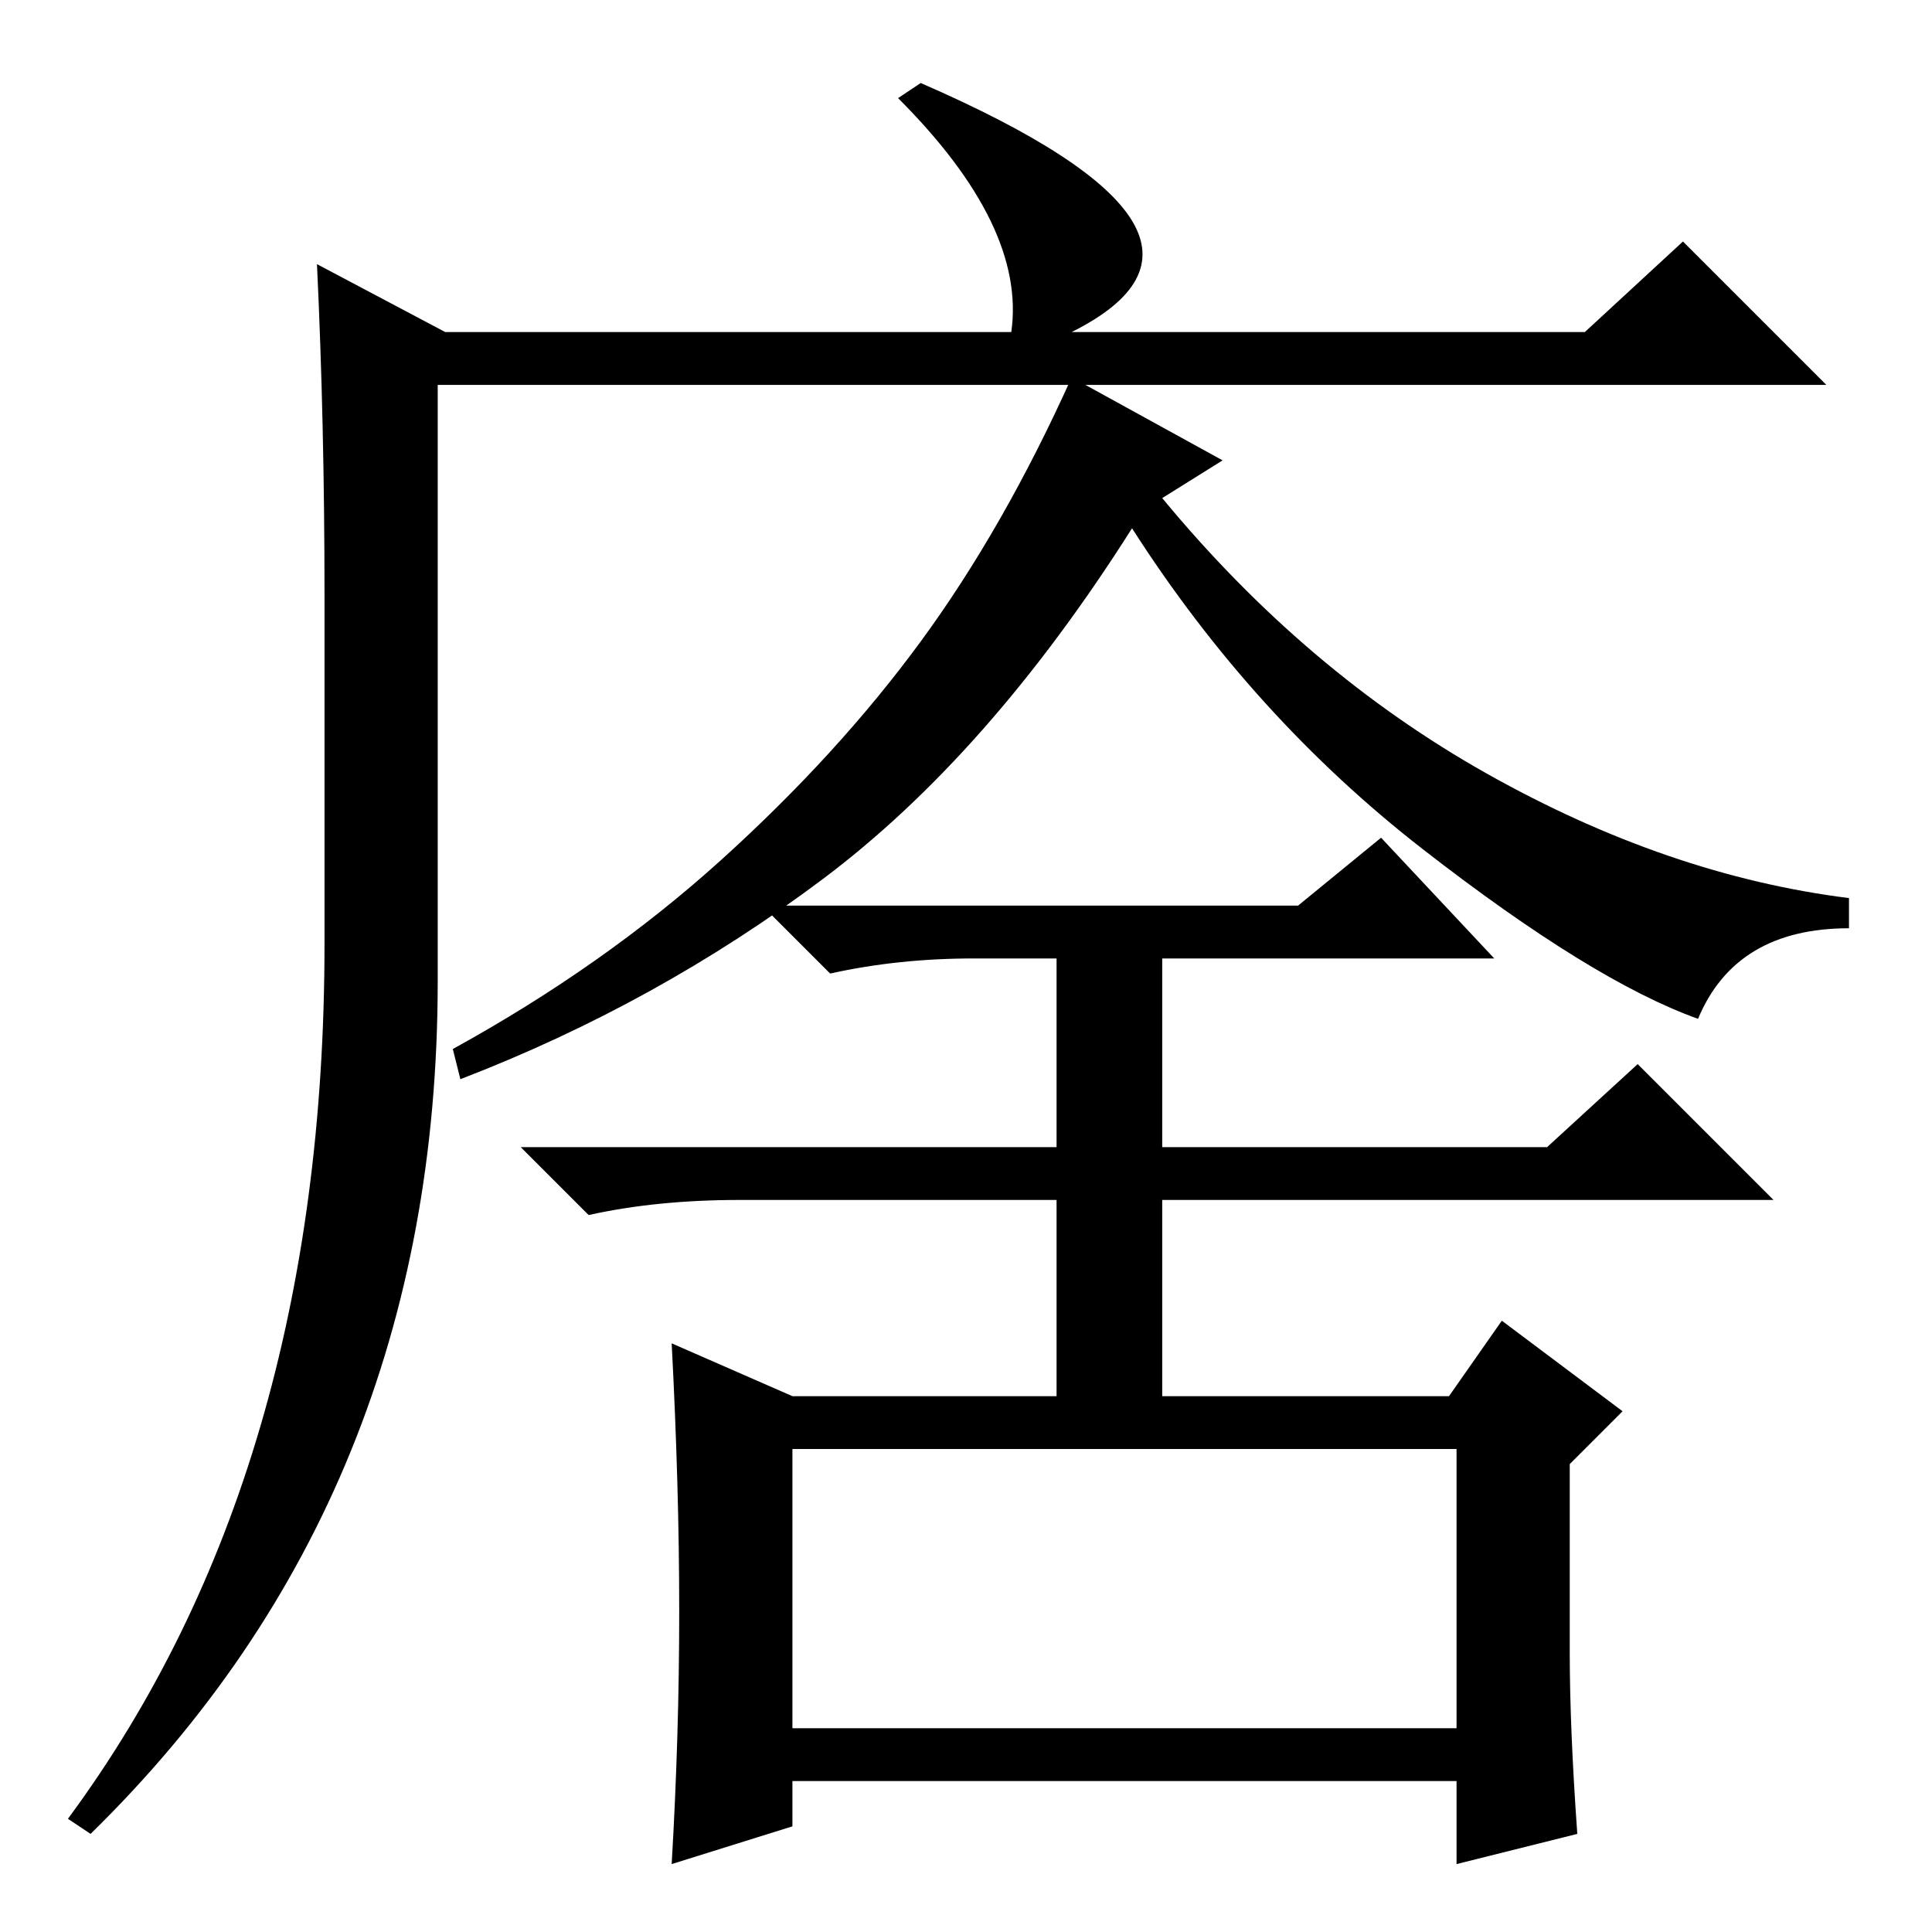 <?xml version="1.0" standalone="no"?>
<!DOCTYPE svg PUBLIC "-//W3C//DTD SVG 1.1//EN" "http://www.w3.org/Graphics/SVG/1.1/DTD/svg11.dtd" >
<svg xmlns="http://www.w3.org/2000/svg" xmlns:xlink="http://www.w3.org/1999/xlink" version="1.1" viewBox="0 -36 256 256">
  <g transform="matrix(1 0 0 -1 0 220)">
   <path fill="currentColor"
d="M122 245q46 -20 20 -33h68l13 12l19 -19h-184v-79q0 -68 -46 -113l-3 2q34 46 34 116v46q0 23 -1 44l17 -9h75q2 14 -15 31zM105 27h88v37h-88v-37zM90 42.5q0 16.5 -1 35.5l16 -7h35v26h-42q-11 0 -20 -2l-9 9h71v25h-11q-10 0 -19 -2l-9 9h71l11 9l15 -16h-44v-25h51
l12 11l18 -18h-81v-26h38l7 10l16 -12l-7 -7v-25q0 -10 1 -24l-16 -4v11h-88v-6l-16 -5q1 17 1 33.5zM162 195l-8 -5q19 -23 43 -36.5t48 -16.5v-4q-15 0 -20 -12q-14 5 -36.5 22.5t-38.5 42.5q-19 -30 -41 -46.5t-48 -26.5l-1 4q20 11 35.5 25t26.5 29t20 35z" />
  </g>

</svg>
